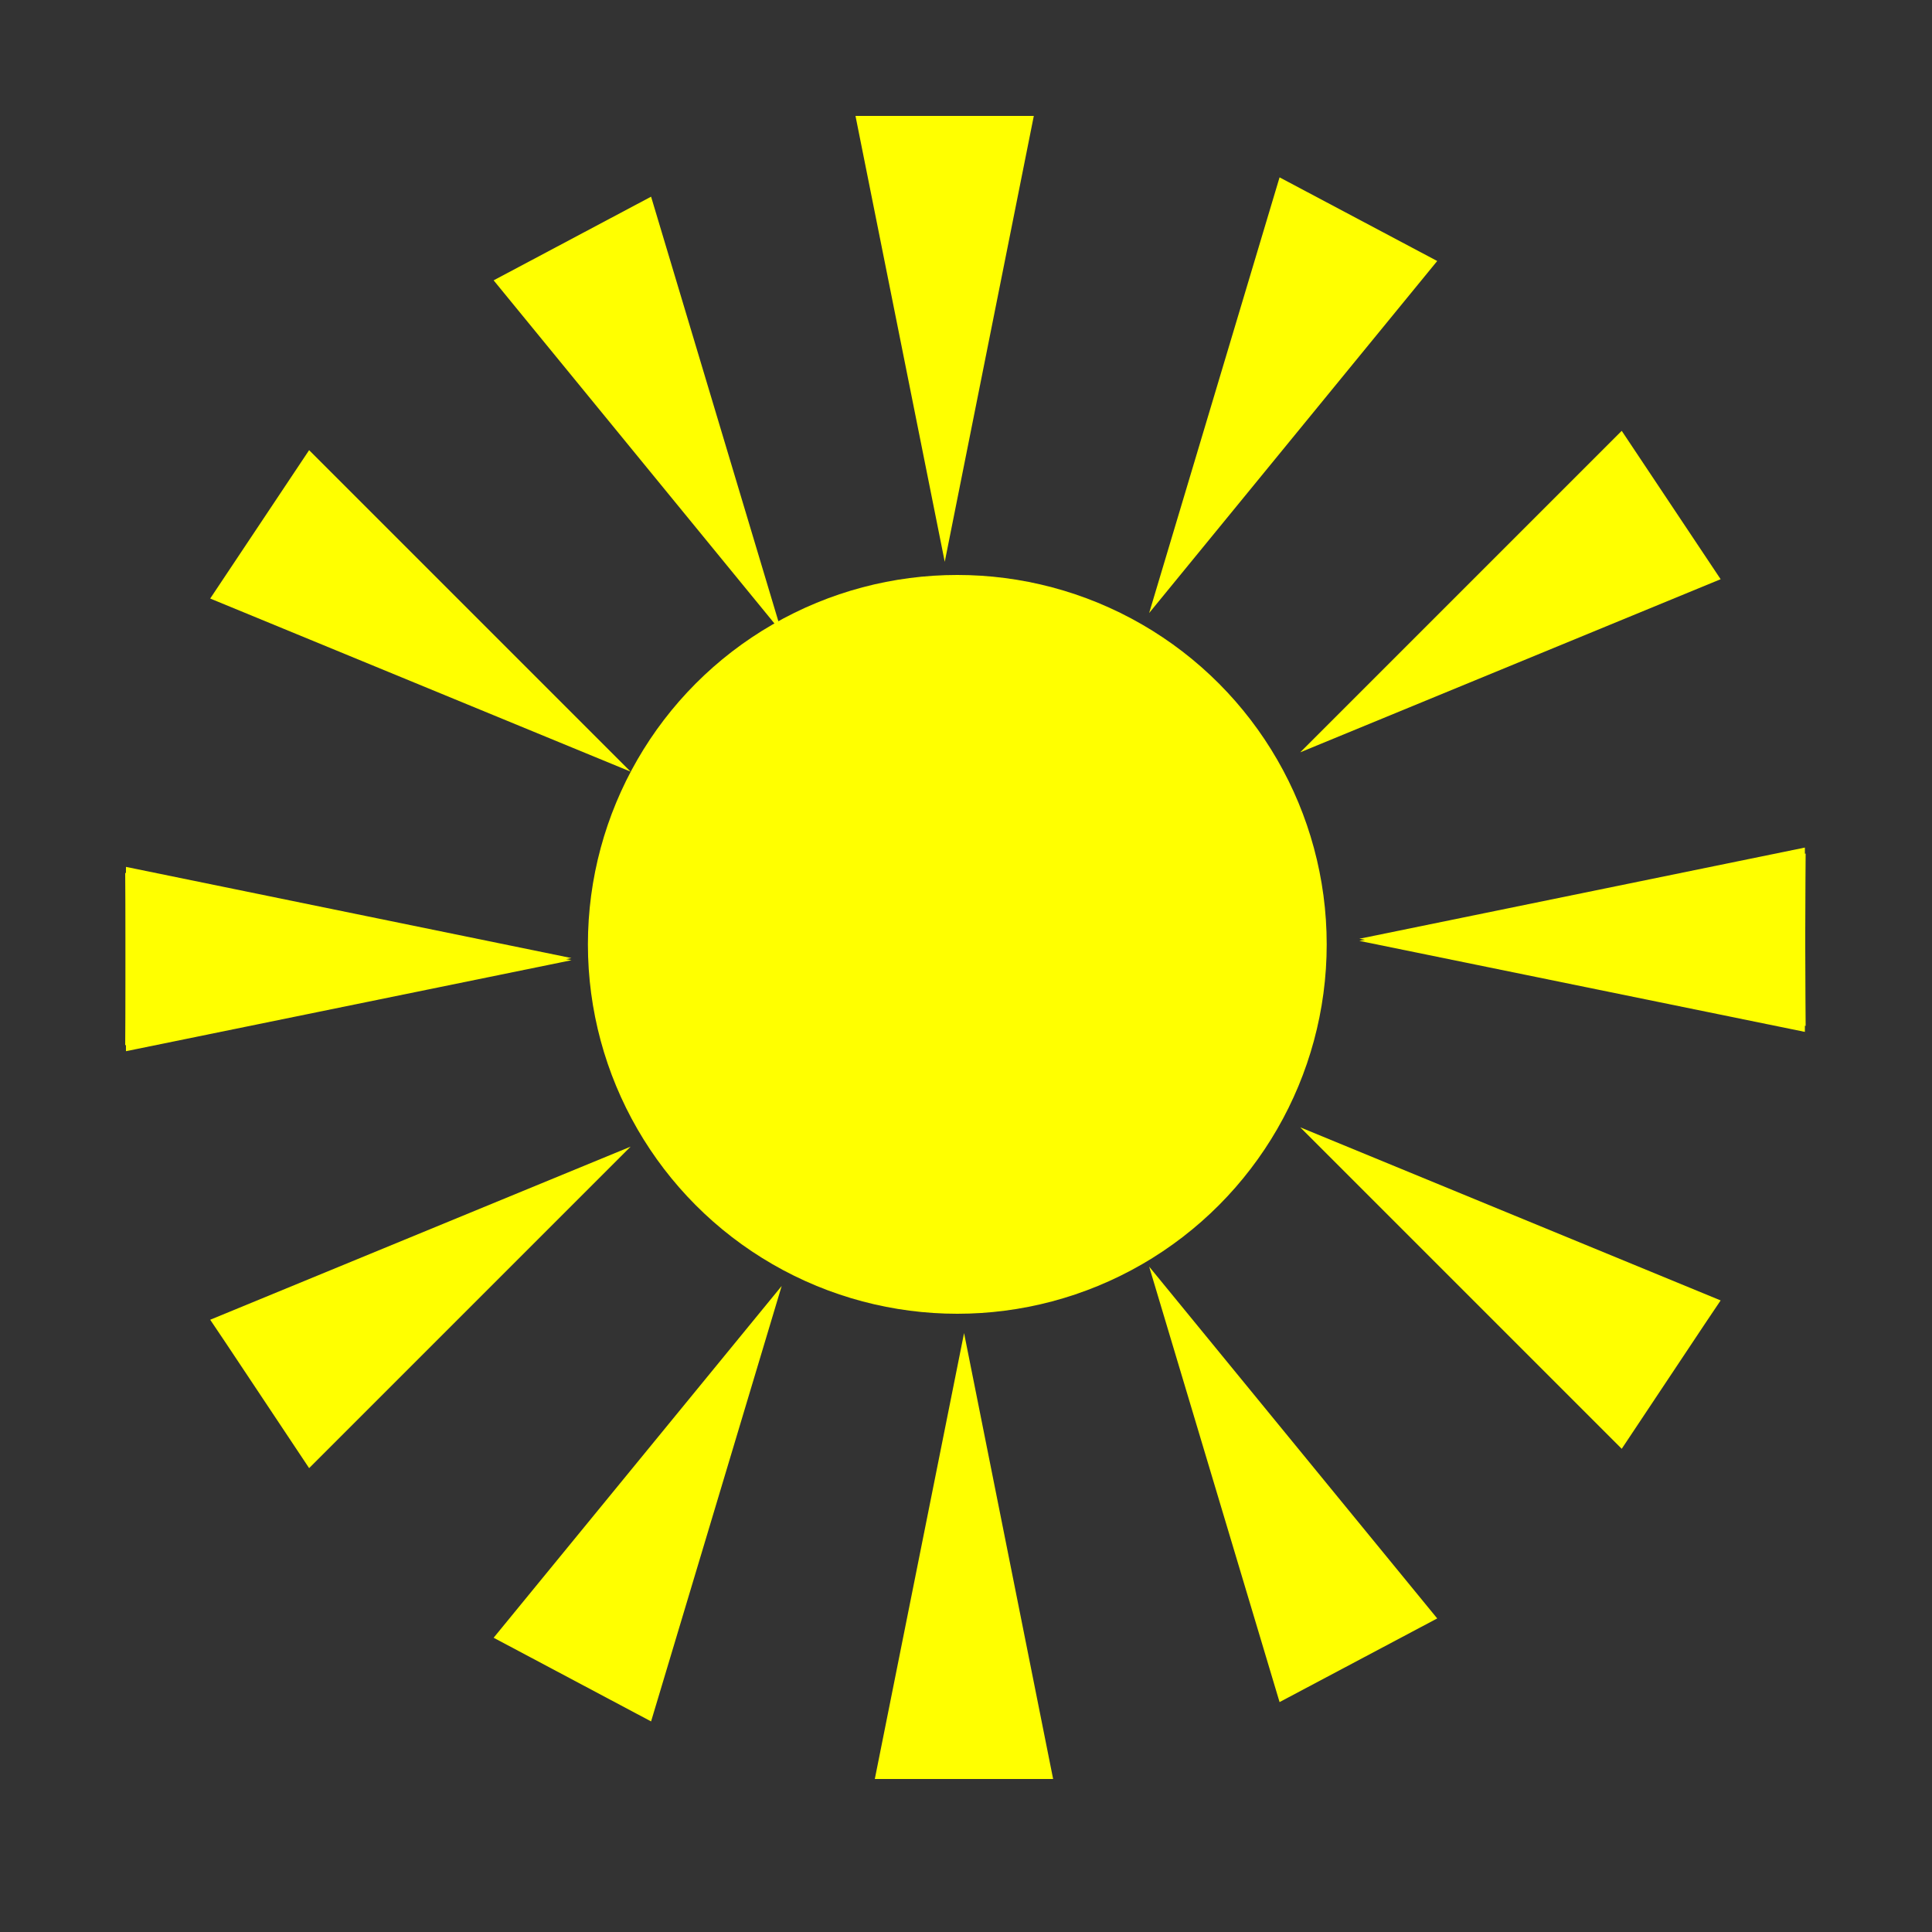 <?xml version="1.0" encoding="utf-8"?>
<!-- Generator: Adobe Illustrator 23.0.0, SVG Export Plug-In . SVG Version: 6.00 Build 0)  -->
<svg version="1.1" id="Layer_1" xmlns="http://www.w3.org/2000/svg" xmlns:xlink="http://www.w3.org/1999/xlink" x="0px" y="0px"
	 viewBox="0 0 100 100" style="enable-background:new 0 0 100 100;" xml:space="preserve">
<rect x="0" y="0" width="100" height="100" fill="#333333" stroke="none"/>
<style type="text/css">
	.st0{fill:#FFFF00;}
</style>
<circle class="st0" cx="49.55" cy="48.88" r="19.12"/>
<polygon class="st0" points="48.9,29.08 44.28,6 52.04,6 53.51,6 "/>
<polygon class="st0" points="49.9,69 54.51,92.08 46.75,92.08 45.28,92.08 "/>
<polygon class="st0" points="59.48,31.73 66.23,9.18 73.09,12.82 74.39,13.51 "/>
<polygon class="st0" points="70.36,48.59 93.42,43.87 93.45,51.63 93.46,53.1 "/>
<polygon class="st0" points="67.3,38.94 83.94,22.3 88.24,28.75 89.06,29.98 "/>
<polygon class="st0" points="40.46,32.73 33.7,10.18 26.85,13.82 25.55,14.51 "/>
<polygon class="st0" points="29.58,49.59 6.52,44.87 6.49,52.63 6.48,54.1 "/>
<polygon class="st0" points="32.64,39.94 16,23.3 11.7,29.75 10.88,30.98 "/>
<polygon class="st0" points="40.46,66.56 33.7,89.1 26.85,85.46 25.55,84.77 "/>
<polygon class="st0" points="29.58,49.7 6.52,54.41 6.49,46.65 6.48,45.18 "/>
<polygon class="st0" points="32.64,59.35 16,75.99 11.7,69.53 10.88,68.31 "/>
<polygon class="st0" points="59.48,65.56 66.23,88.1 73.09,84.46 74.39,83.77 "/>
<polygon class="st0" points="70.36,48.7 93.42,53.41 93.45,45.65 93.46,44.18 "/>
<polygon class="st0" points="67.3,58.35 83.94,74.99 88.24,68.53 89.06,67.31 "/>
</svg>
